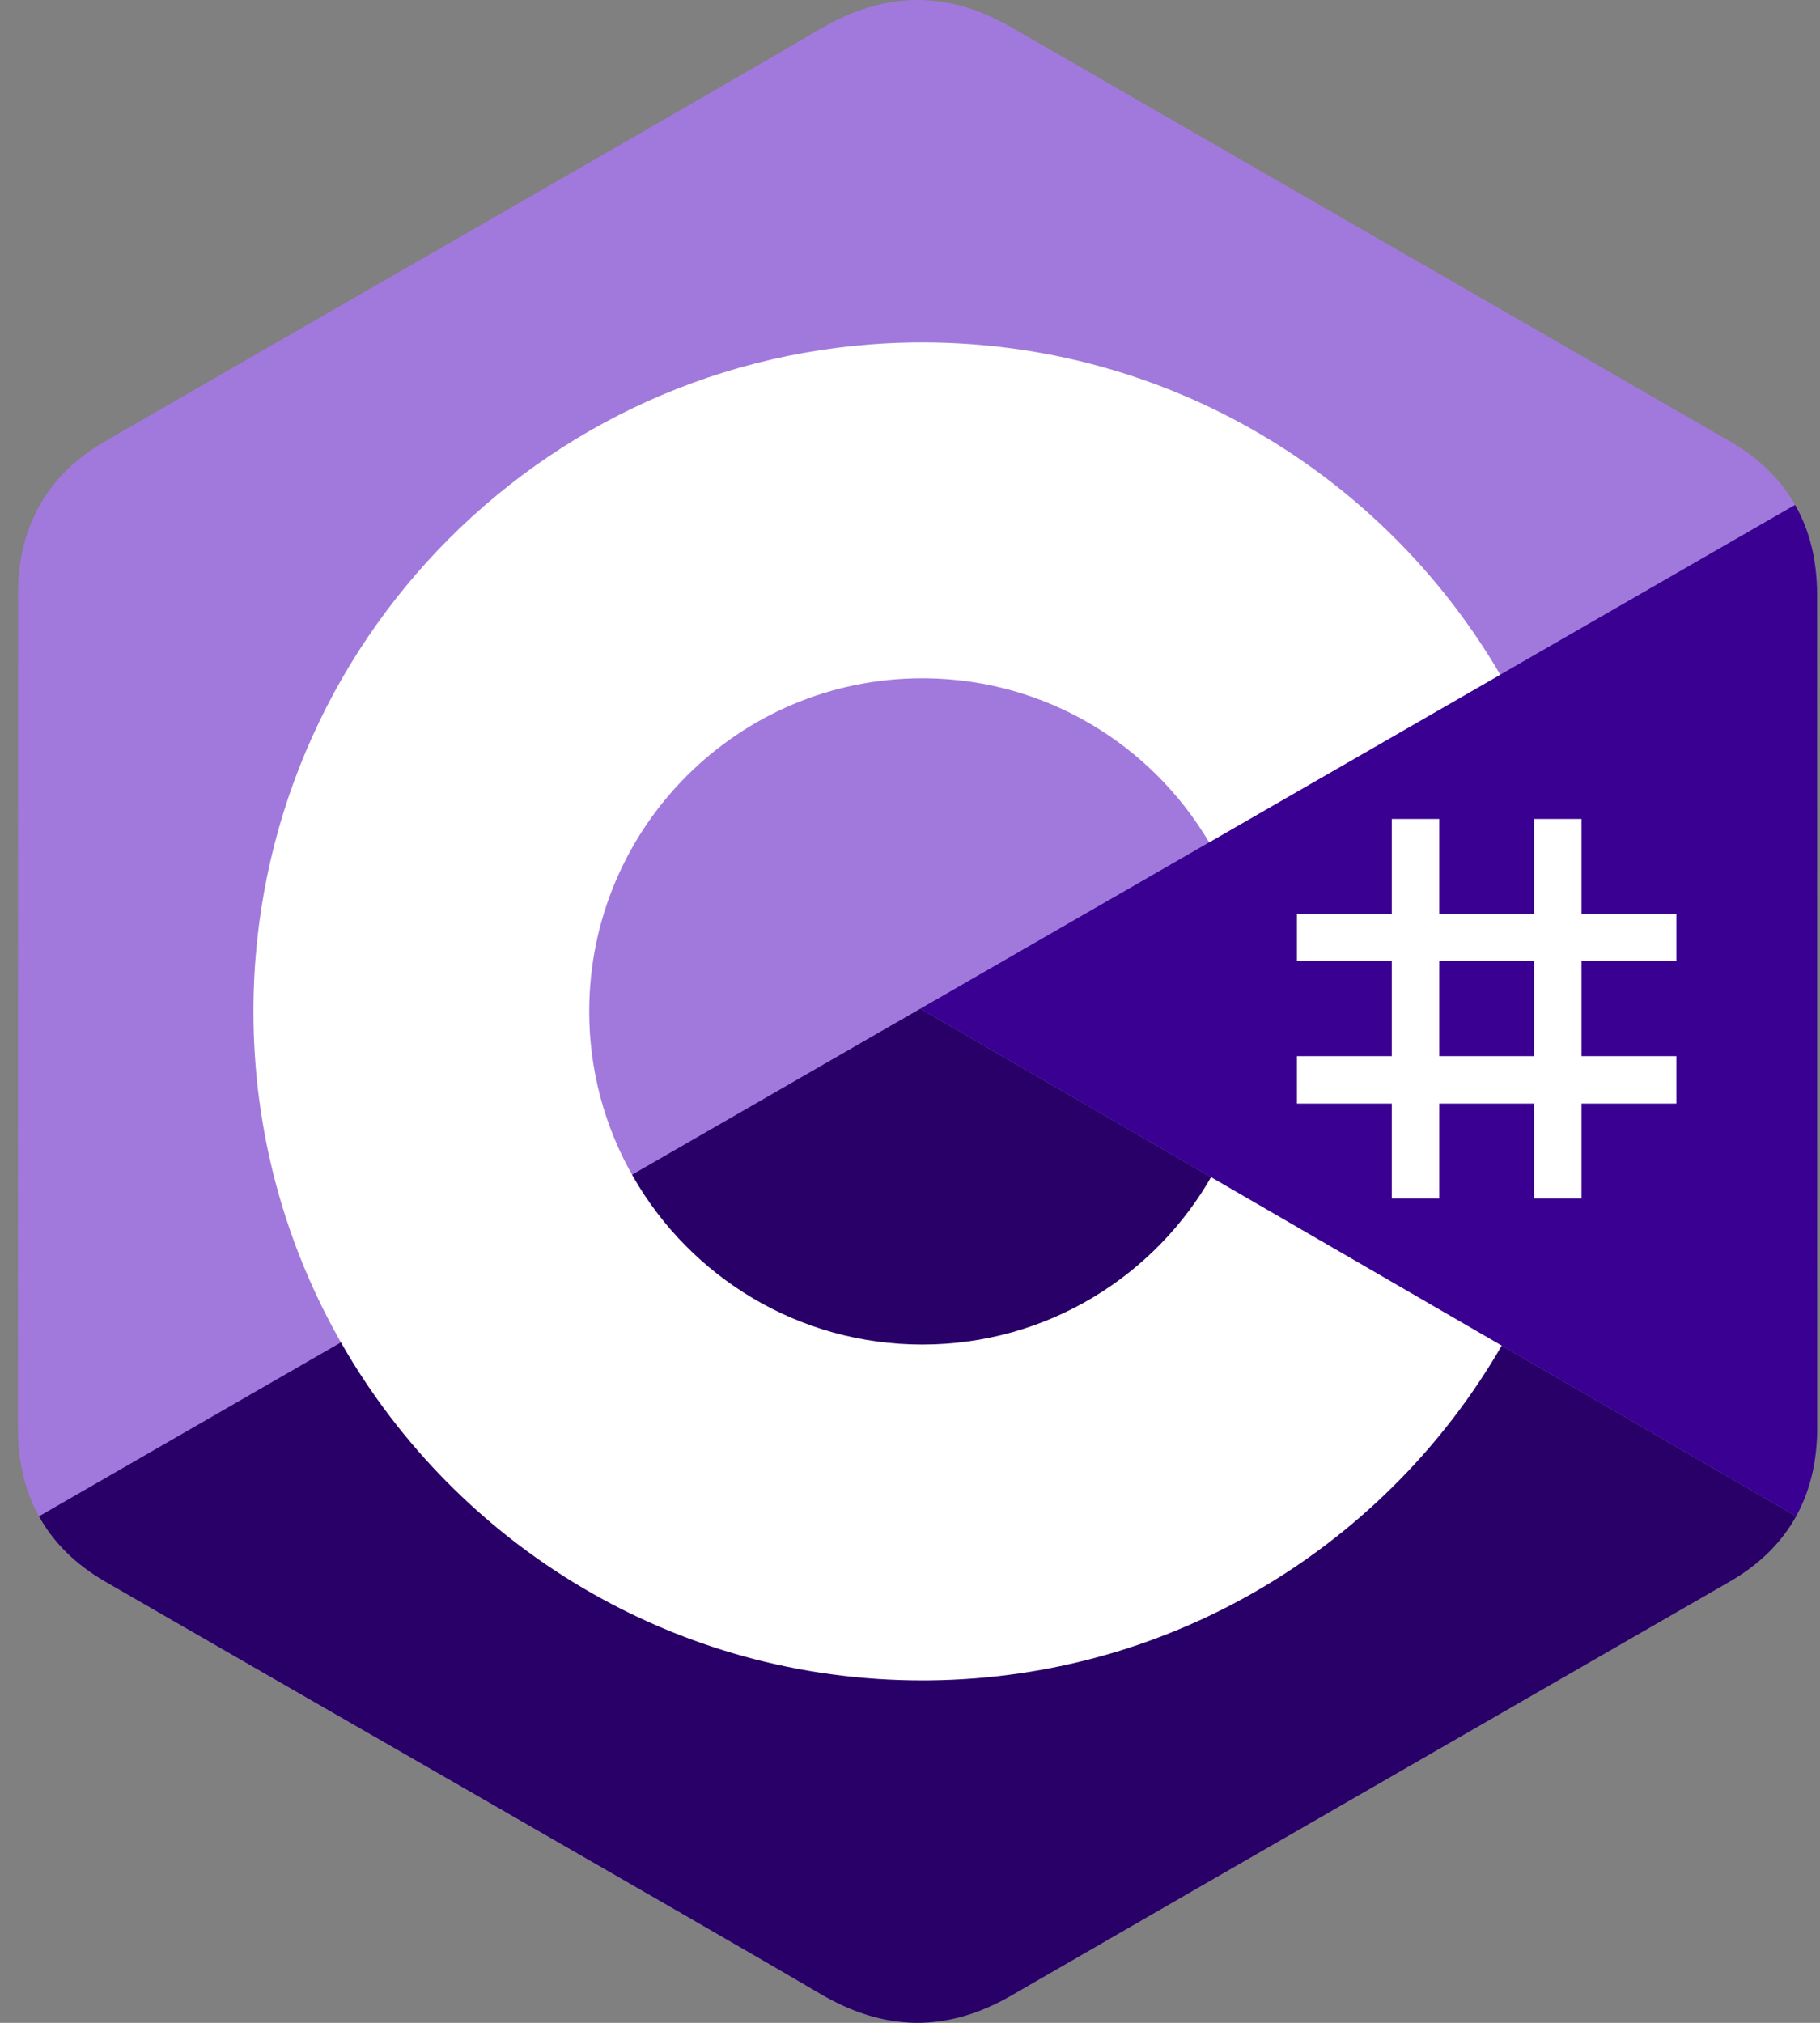 <svg width="90" height="100" viewBox="0 0 90 100" fill="none" xmlns="http://www.w3.org/2000/svg">
<rect x="0" y="0" width="90" height="100" fill="#808080" stroke="none"/>
<g clip-path="url(#clip0_110_187)">
<path d="M89.856 29.4C89.856 27.718 89.496 26.233 88.769 24.958C88.055 23.703 86.985 22.652 85.55 21.822C73.705 14.992 61.848 8.183 50.007 1.346C46.815 -0.497 43.72 -0.43 40.551 1.44C35.837 4.22 12.232 17.744 5.198 21.818C2.301 23.495 0.892 26.061 0.891 29.397C0.886 43.132 0.891 56.867 0.886 70.603C0.886 72.247 1.231 73.704 1.927 74.96C2.641 76.252 3.726 77.332 5.194 78.182C12.228 82.256 35.836 95.778 40.55 98.559C43.72 100.43 46.815 100.497 50.008 98.653C61.85 91.816 73.707 85.007 85.554 78.177C87.022 77.328 88.106 76.247 88.821 74.957C89.515 73.701 89.861 72.244 89.861 70.599C89.861 70.599 89.861 43.136 89.856 29.4Z" fill="#A179DC"/>
<path d="M45.51 49.866L1.927 74.96C2.641 76.252 3.726 77.332 5.194 78.182C12.229 82.256 35.836 95.778 40.55 98.559C43.72 100.43 46.815 100.497 50.008 98.653C61.85 91.816 73.707 85.007 85.554 78.177C87.022 77.328 88.106 76.248 88.821 74.957L45.51 49.866Z" fill="#280068"/>
<path d="M89.856 29.4C89.856 27.718 89.496 26.233 88.769 24.958L45.51 49.866L88.821 74.957C89.515 73.701 89.86 72.244 89.861 70.599C89.861 70.599 89.861 43.136 89.856 29.4Z" fill="#390091"/>
<path d="M71.17 40.485V45.175H75.861V40.485H78.206V45.175H82.897V47.521H78.206V52.211H82.897V54.556H78.206V59.247H75.861V54.556H71.17V59.247H68.825V54.556H64.135V52.211H68.825V47.521H64.135V45.175H68.825V40.485H71.17ZM75.861 47.52H71.17V52.211H75.861V47.52Z" fill="white"/>
<path d="M45.606 16.928C57.84 16.928 68.522 23.572 74.243 33.449L74.188 33.354L59.792 41.642C56.957 36.84 51.758 33.599 45.793 33.532L45.605 33.532C36.511 33.532 29.137 40.905 29.137 49.999C29.134 52.866 29.883 55.683 31.309 58.17C34.148 63.126 39.484 66.468 45.606 66.468C51.765 66.468 57.132 63.083 59.956 58.075L59.887 58.195L74.26 66.521C68.602 76.314 58.066 82.938 45.974 83.07L45.606 83.072C33.333 83.072 22.621 76.386 16.914 66.458C14.127 61.611 12.533 55.992 12.533 50C12.533 31.735 27.34 16.928 45.605 16.928H45.606Z" fill="white"/>
</g>
<defs>
<clipPath id="clip0_110_187">
<rect width="88.975" height="100" fill="white" transform="translate(0.886)"/>
</clipPath>
</defs>
</svg>
